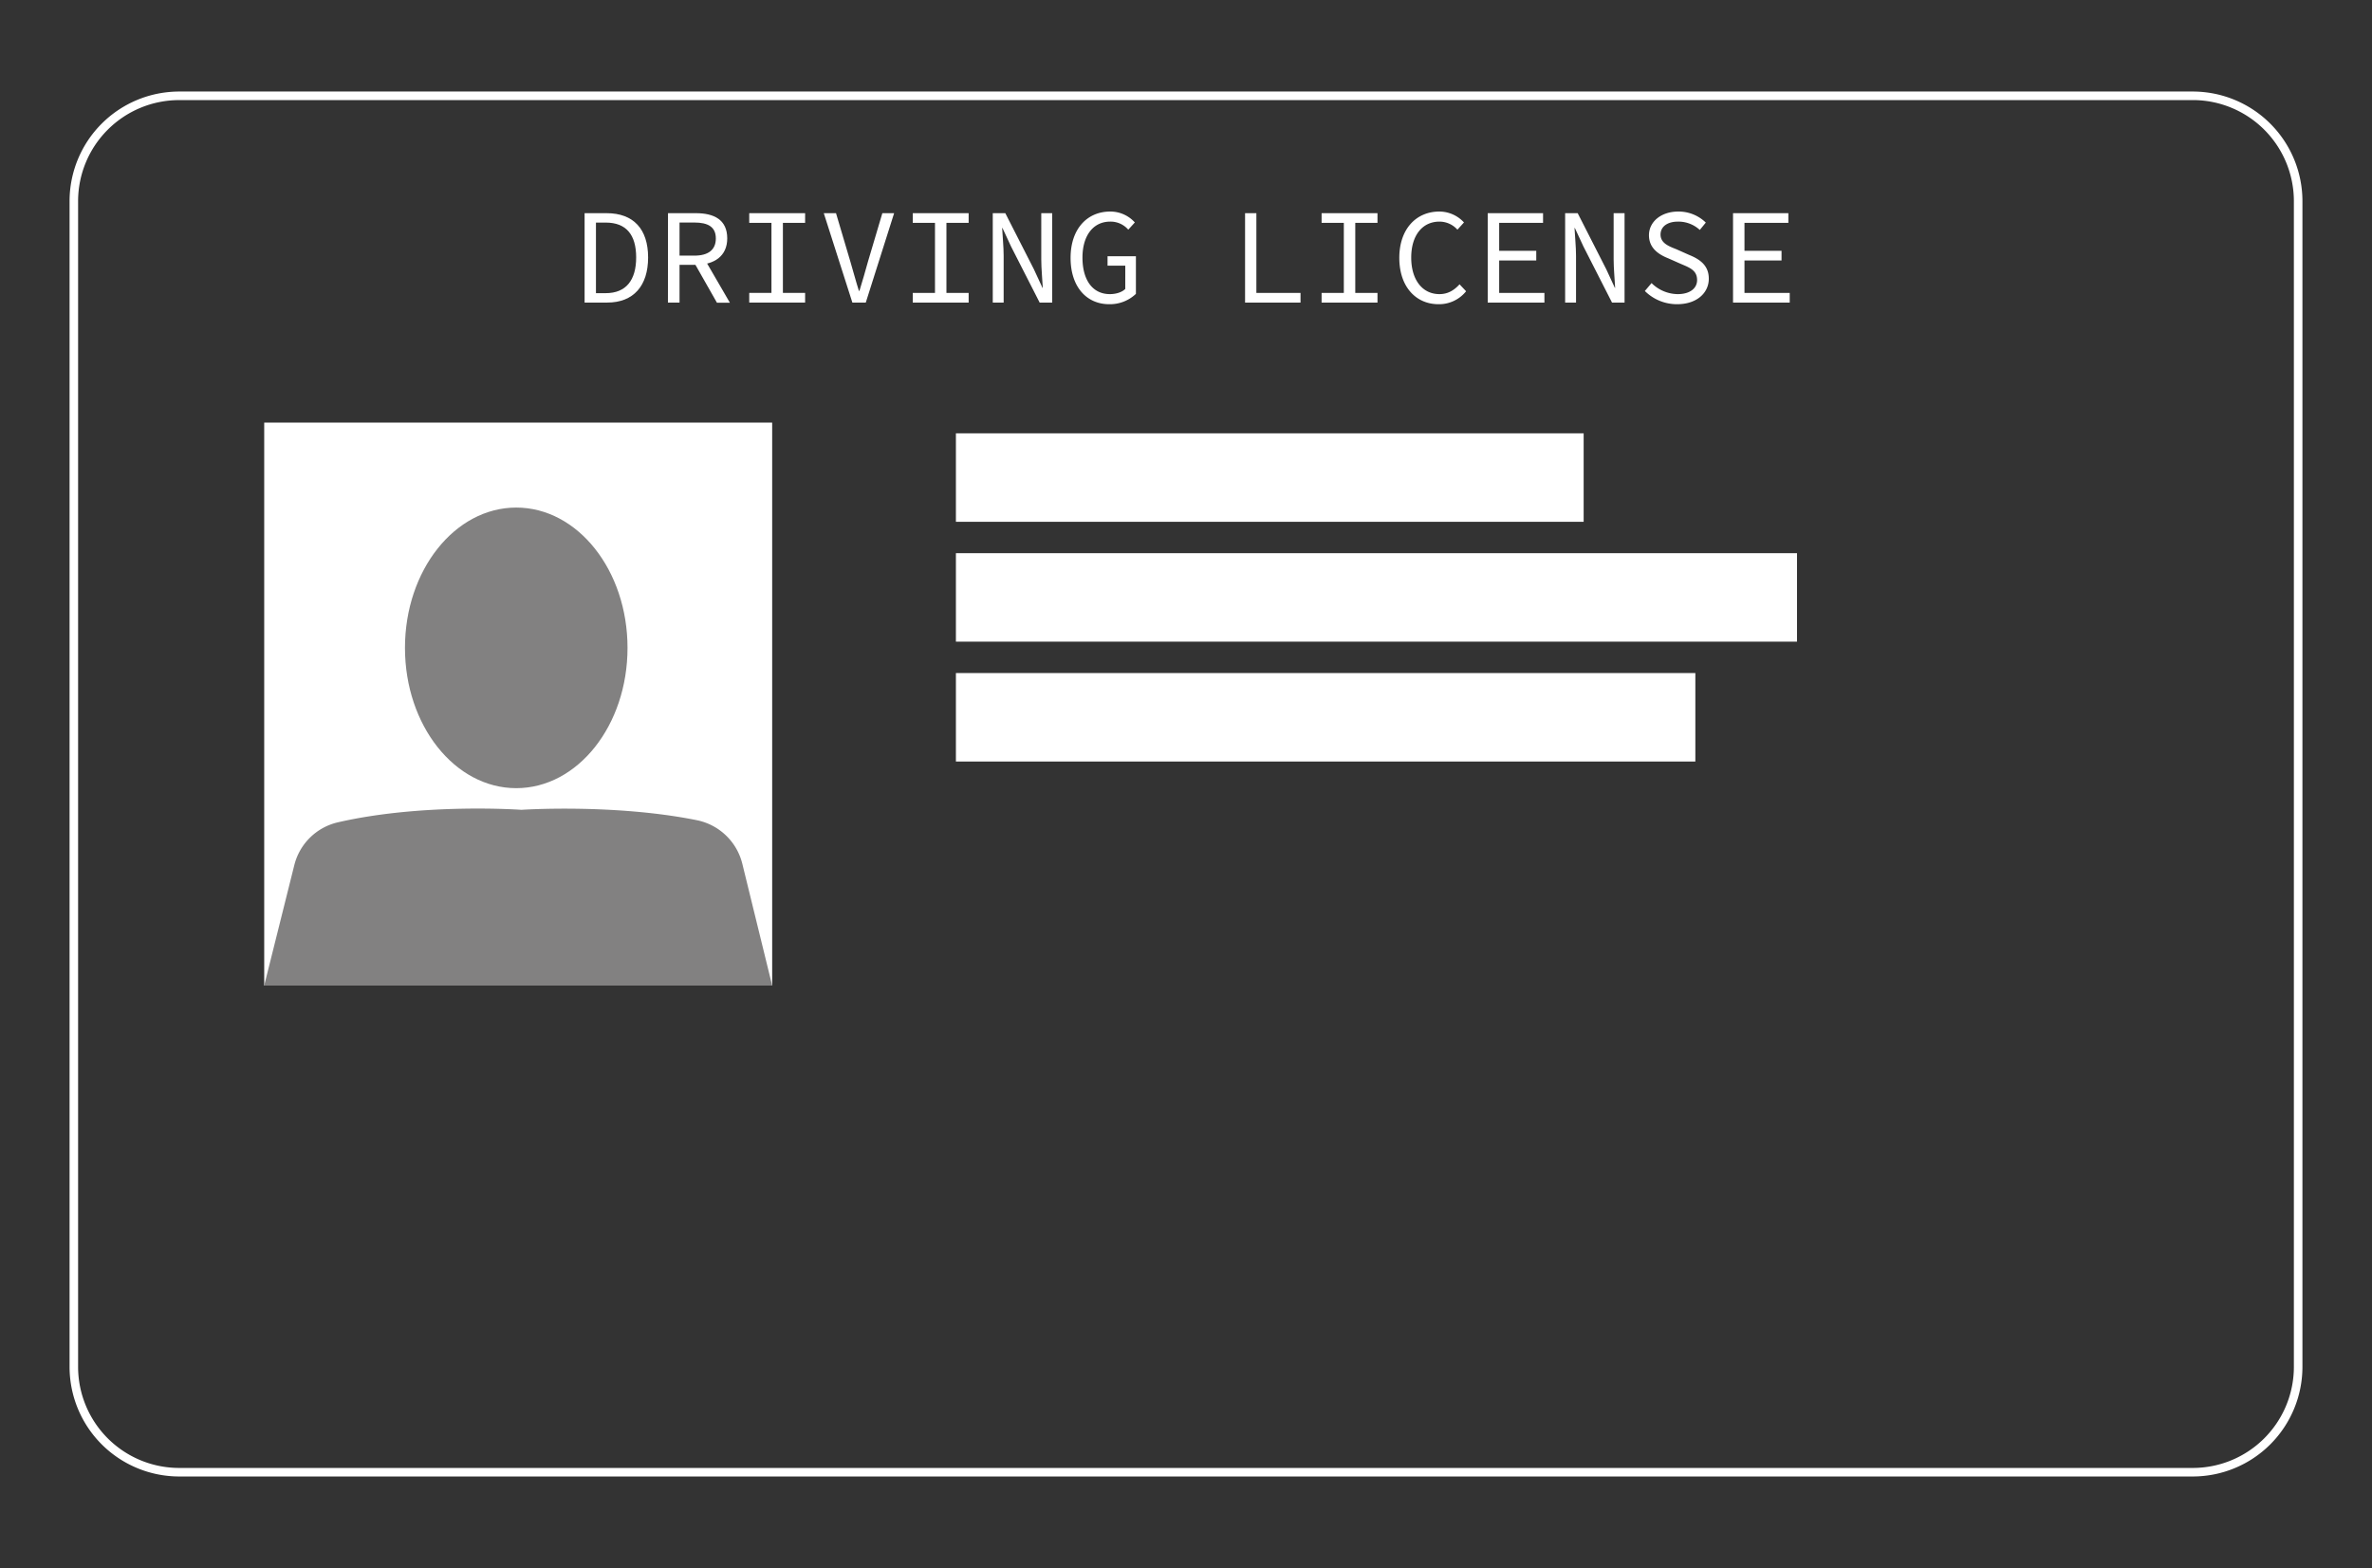 <svg id="id_card" data-name="id card" xmlns="http://www.w3.org/2000/svg" viewBox="0 0 1061.15 701.64"><rect x="0" y="0" width="1061.15" height="701.64" fill="#333333" stroke="none"/><defs><style>.cls-1{fill:#fff;}.cls-2{fill:none;stroke:#fff;stroke-miterlimit:10;stroke-width:3px;}.cls-3{fill:#828181;}</style></defs><rect class="cls-1" x="427.64" y="193.9" width="280.83" height="39.59"/><rect class="cls-1" x="427.64" y="247.53" width="376.28" height="39.59"/><rect class="cls-1" x="427.64" y="301.17" width="330.8" height="39.59"/><path class="cls-2" d="M981,42.86H80.14A47.12,47.12,0,0,0,33,90V611.66a47.12,47.12,0,0,0,47.12,47.11H981a47.11,47.11,0,0,0,47.11-47.11V90A47.12,47.12,0,0,0,981,42.86Z"/><path class="cls-2" d="M981,659.18H80.15a47.58,47.58,0,0,1-47.53-47.53V90A47.58,47.58,0,0,1,80.14,42.46H981A47.58,47.58,0,0,1,1028.53,90V611.65A47.58,47.58,0,0,1,981,659.18ZM80.14,43.29A46.75,46.75,0,0,0,33.44,90V611.66a46.75,46.75,0,0,0,46.7,46.7H981a46.75,46.75,0,0,0,46.7-46.7V90A46.75,46.75,0,0,0,981,43.28Z"/><rect class="cls-1" x="118.2" y="189.1" width="227.24" height="251.91"/><path class="cls-3" d="M345.44,441l-13.35-54.49A26.33,26.33,0,0,0,311.68,367c-36.93-7.43-78.42-4.63-78.42-4.63S189.07,359.2,151,368a26.14,26.14,0,0,0-19.36,19.2L118.2,441Z"/><ellipse class="cls-3" cx="231.52" cy="290.63" rx="62.78" ry="49.78" transform="matrix(0, -1, 1, 0, -59.68, 521.42)"/><path class="cls-1" d="M261.53,95.39h9.88c12,0,18.53,7.14,18.53,19.82s-6.52,20.18-18.29,20.18H261.53ZM271,131.18c9.09,0,13.6-5.85,13.6-16S280.13,99.6,271,99.6h-4.39v31.58Z"/><path class="cls-1" d="M298.84,95.39h12.5c8.11,0,14,2.93,14,11.28,0,8-5.92,11.83-14,11.83H304v16.89h-5.19Zm11.77,19c6.22,0,9.63-2.57,9.63-7.69s-3.41-7.13-9.63-7.13H304v14.82Zm3.72.06,12.19,21h-5.79L310.31,117.1Z"/><path class="cls-1" d="M335.18,131.06h9.94V99.72h-9.94V95.39h25v4.33h-9.94v31.34h9.94v4.33h-25Z"/><path class="cls-1" d="M368.53,95.39H374l6.4,21.59c1.4,4.69,2.38,8.53,3.84,13.17h.24c1.47-4.64,2.5-8.48,3.84-13.17l6.41-21.59H400l-12.68,40h-6Z"/><path class="cls-1" d="M408.34,131.06h9.94V99.72h-9.94V95.39h25v4.33H423.4v31.34h9.94v4.33h-25Z"/><path class="cls-1" d="M444.13,95.39h5.61l12.8,25.12,3.84,8.3h.12c-.18-4-.67-8.48-.67-12.69V95.39h4.88v40H465.1l-12.8-25.12L448.46,102h-.13c.19,4.08.67,8.35.67,12.5v20.91h-4.87Z"/><path class="cls-1" d="M478.94,115.39c0-12.92,7.38-20.73,17.74-20.73a14.71,14.71,0,0,1,11,4.88l-2.93,3.23a10.42,10.42,0,0,0-8.11-3.6c-7.5,0-12.38,6.16-12.38,16.1s4.46,16.34,12.26,16.34c2.8,0,5.43-.85,6.89-2.32V118.87h-7.93v-4.21h12.69v16.83a16.82,16.82,0,0,1-12,4.63C486.19,136.12,478.94,128.44,478.94,115.39Z"/><path class="cls-1" d="M557,95.39h5.06v35.67h19.75v4.33H557Z"/><path class="cls-1" d="M591.24,131.06h9.94V99.72h-9.94V95.39h25v4.33H606.3v31.34h9.94v4.33h-25Z"/><path class="cls-1" d="M626,115.39c0-12.86,7.5-20.73,17.93-20.73a15,15,0,0,1,11,4.88L652,102.77a10.76,10.76,0,0,0-8.05-3.6c-7.63,0-12.62,6.16-12.62,16.1s5,16.34,12.62,16.34c3.65,0,6.46-1.58,9-4.39l2.93,3.11a15.46,15.46,0,0,1-12.38,5.79C633.55,136.12,626,128.44,626,115.39Z"/><path class="cls-1" d="M665.56,95.39h24.75v4.33H670.68v12.5h16.59v4.33H670.68v14.51h20.24v4.33H665.56Z"/><path class="cls-1" d="M700.19,95.39h5.61l12.8,25.12,3.84,8.3h.12c-.18-4-.67-8.48-.67-12.69V95.39h4.88v40h-5.61l-12.8-25.12L704.52,102h-.13c.19,4.08.67,8.35.67,12.5v20.91h-4.87Z"/><path class="cls-1" d="M735.85,130.21l3-3.54a16.83,16.83,0,0,0,11.71,4.94c5.49,0,8.66-2.62,8.66-6.28,0-4.27-3.11-5.49-7.14-7.19l-5.79-2.56c-4-1.59-8.6-4.39-8.6-10.31,0-6.1,5.49-10.61,13.11-10.61a17.45,17.45,0,0,1,12.32,4.94l-2.69,3.29a14.08,14.08,0,0,0-9.81-3.72c-4.64,0-7.75,2.2-7.75,5.8,0,3.84,3.72,5.24,7.14,6.58l5.61,2.5c4.94,2,8.84,4.76,8.84,10.67,0,6.34-5.37,11.4-14.15,11.4A20.32,20.32,0,0,1,735.85,130.21Z"/><path class="cls-1" d="M775.3,95.39h24.75v4.33H780.42v12.5H797v4.33H780.42v14.51h20.24v4.33H775.3Z"/></svg>